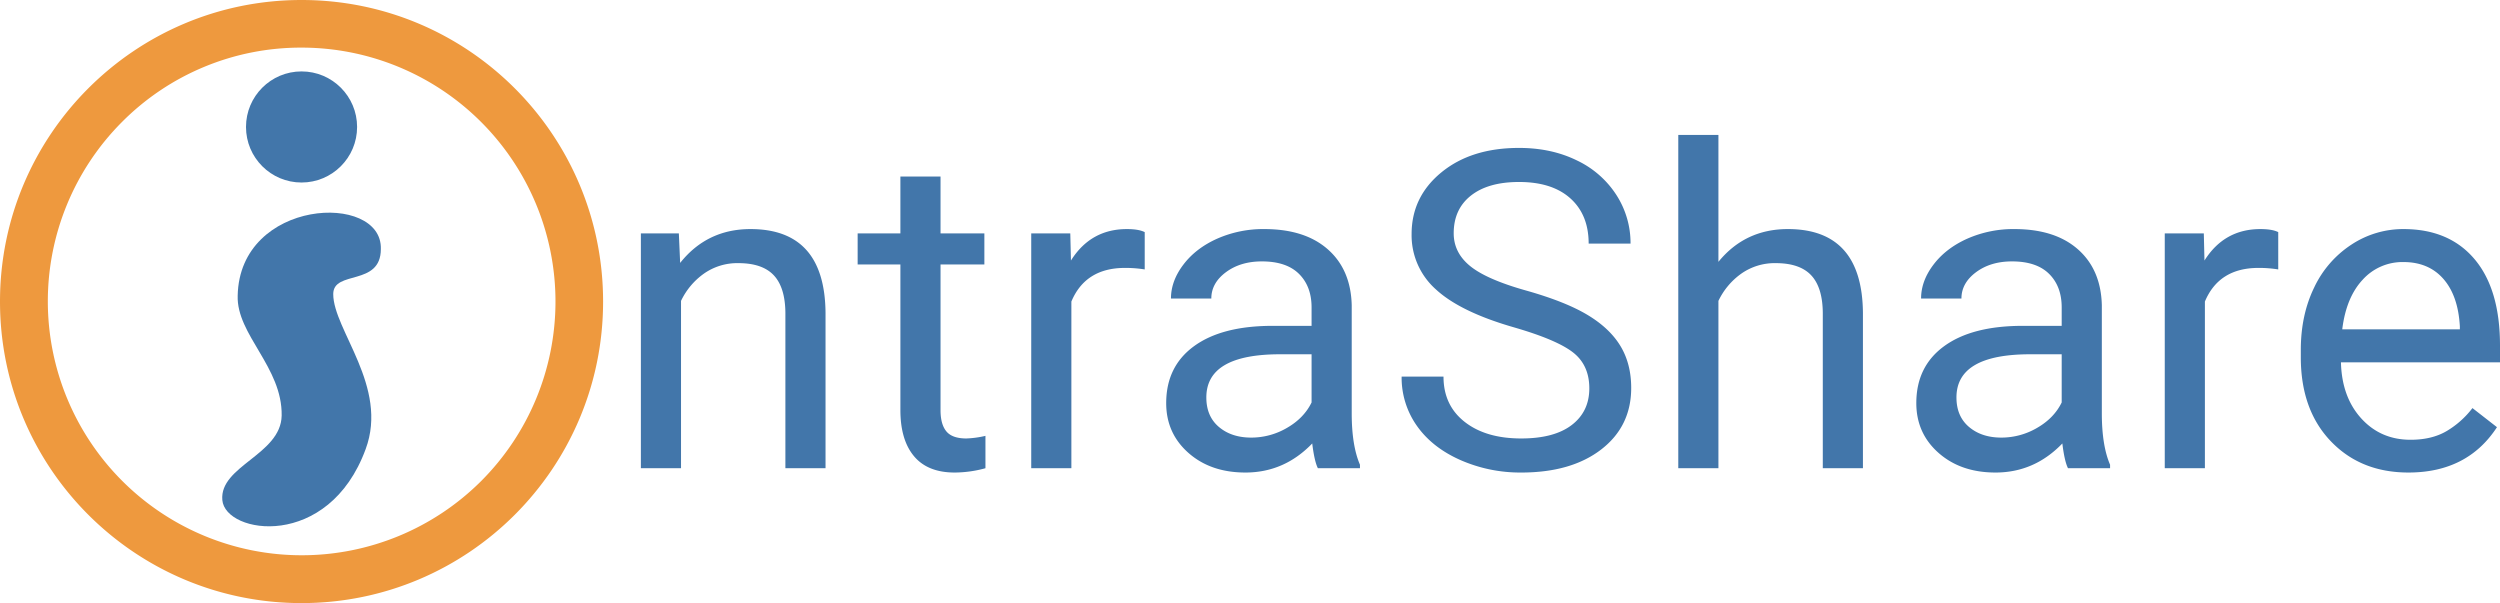 <svg id="Logo_Text_Standard" data-name="Logo Text Standard" xmlns="http://www.w3.org/2000/svg" viewBox="0 0 1575.215 380"><defs><style>.cls-1{fill:#4276aa;}.cls-2{fill:#ee993e;}</style></defs><g id="Text_-_ntraShare" data-name="Text - ntraShare"><path class="cls-1" d="M437.734,157.07l.82,18.594q16.951-21.328,44.297-21.328,46.892,0,47.305,52.91V305H504.863V207.109q-.138-15.996-7.314-23.652t-22.354-7.656a36.503,36.503,0,0,0-21.602,6.562A44.546,44.546,0,0,0,439.102,199.59V305h-25.293V157.07Z" transform="translate(-10 -10)"/><path class="cls-1" d="M602.617,121.25v35.82h27.617v19.551H602.617v91.853q0,8.899,3.691,13.348Q610,286.27,618.887,286.27a61.251,61.251,0,0,0,12.031-1.641v20.389a73.803,73.803,0,0,1-19.414,2.717q-16.954,0-25.566-10.254t-8.613-29.121V176.621H550.391V157.07h26.934V121.25Z" transform="translate(-10 -10)"/><path class="cls-1" d="M731.27,179.766a75.951,75.951,0,0,0-12.441-.957q-24.885,0-33.77,21.191V305h-25.293V157.07H684.375l.41,17.09q12.439-19.822,35.273-19.824,7.383,0,11.211,1.914Z" transform="translate(-10 -10)"/><path class="cls-1" d="M840.371,305q-2.188-4.374-3.555-15.586-17.637,18.322-42.109,18.32-21.876,0-35.889-12.373-14.016-12.372-14.014-31.377,0-23.104,17.568-35.889,17.567-12.782,49.424-12.783h24.609V203.691q0-13.26-7.93-21.123-7.931-7.86-23.379-7.861-13.535,0-22.695,6.836-9.161,6.838-9.16,16.543h-25.43q0-11.074,7.861-21.396t21.328-16.338a71.754,71.754,0,0,1,29.6-6.016q25.564,0,40.059,12.783,14.49,12.785,15.039,35.205V270.41q0,20.373,5.195,32.402V305Zm-41.973-19.277A44.453,44.453,0,0,0,820.957,279.57q10.664-6.152,15.449-15.996V233.223H816.582q-46.485,0-46.484,27.207,0,11.895,7.93,18.594Q785.955,285.724,798.398,285.723Z" transform="translate(-10 -10)"/><path class="cls-1" d="M963.965,216.27q-33.77-9.706-49.15-23.857a45.581,45.581,0,0,1-15.381-34.932q0-23.514,18.799-38.897,18.797-15.381,48.877-15.381,20.508,0,36.572,7.93a60.144,60.144,0,0,1,24.883,21.875,55.939,55.939,0,0,1,8.818,30.488h-26.387q0-18.111-11.484-28.47Q988.027,124.67,967.109,124.668q-19.415,0-30.283,8.562T925.957,156.991q0,12.193,10.322,20.615,10.321,8.424,35.137,15.409t38.828,15.394q14.013,8.408,20.781,19.619t6.768,26.387q0,24.199-18.867,38.76t-50.449,14.561a93.572,93.572,0,0,1-38.281-7.861q-17.774-7.86-27.412-21.533a52.545,52.545,0,0,1-9.639-31.035h26.387q0,18.047,13.33,28.506t35.615,10.459q20.78,0,31.855-8.476t11.074-23.105q0-14.628-10.254-22.627T963.965,216.27Z" transform="translate(-10 -10)"/><path class="cls-1" d="M1092.754,174.981q16.816-20.643,43.75-20.645,46.893,0,47.305,52.91V305h-25.293V207.109q-.138-15.996-7.314-23.652t-22.354-7.656a36.503,36.503,0,0,0-21.602,6.562,44.547,44.547,0,0,0-14.492,17.227V305h-25.293V95h25.293Z" transform="translate(-10 -10)"/><path class="cls-1" d="M1313.008,305q-2.188-4.374-3.555-15.586-17.637,18.322-42.109,18.32-21.876,0-35.889-12.373-14.016-12.372-14.014-31.377,0-23.104,17.568-35.889,17.566-12.782,49.424-12.783h24.609V203.691q0-13.26-7.93-21.123-7.931-7.86-23.379-7.861-13.535,0-22.695,6.836-9.161,6.838-9.16,16.543h-25.43q0-11.074,7.861-21.396t21.328-16.338a71.754,71.754,0,0,1,29.6-6.016q25.564,0,40.059,12.783,14.49,12.785,15.039,35.205V270.41q0,20.373,5.195,32.402V305Zm-41.973-19.277a44.453,44.453,0,0,0,22.559-6.152q10.664-6.152,15.449-15.996V233.223h-19.824q-46.486,0-46.484,27.207,0,11.895,7.93,18.594Q1258.592,285.724,1271.035,285.723Z" transform="translate(-10 -10)"/><path class="cls-1" d="M1445.488,179.766a75.952,75.952,0,0,0-12.441-.957q-24.885,0-33.77,21.191V305h-25.293V157.07h24.609l.41,17.09q12.44-19.822,35.273-19.824,7.383,0,11.211,1.914Z" transform="translate(-10 -10)"/><path class="cls-1" d="M1527.52,307.734q-30.079,0-48.945-19.756t-18.867-52.842v-4.648q0-22.011,8.408-39.307a65.594,65.594,0,0,1,23.516-27.07,59.131,59.131,0,0,1,32.744-9.775q28.846,0,44.844,19.004,15.996,19.005,15.996,54.414v10.527H1485q.545,21.876,12.783,35.342,12.234,13.468,31.104,13.467,13.398,0,22.695-5.469a57.014,57.014,0,0,0,16.27-14.492l15.449,12.031Q1564.706,307.736,1527.52,307.734Zm-3.144-132.617a33.736,33.736,0,0,0-25.703,11.143Q1488.28,197.404,1485.82,217.5h74.102v-1.914q-1.096-19.277-10.391-29.873Q1540.232,175.119,1524.375,175.117Z" transform="translate(-10 -10)"/></g><g id="Logo"><g id="Outer_Circle" data-name="Outer Circle"><path class="cls-2" d="M200,40A160,160,0,0,1,313.137,313.137,160,160,0,0,1,86.863,86.863,158.953,158.953,0,0,1,200,40m0-30C95.066,10,10,95.066,10,200S95.066,390,200,390s190-85.066,190-190S304.934,10,200,10Z" transform="translate(-10 -10)"/></g><path id="i_-_Body" data-name="i - Body" class="cls-1" d="M249.97,166.895c1.002-36.02-88.998-31.929-90.207,29.429-.792,24.543,28.208,44.996,27.715,75.564-.507,24.655-39.275,31.646-37.391,53.205s66.884,31.786,90.328-32.153c14.556-39.348-20.444-75.141-20.444-97.639C219.972,179.962,249.969,190.643,249.97,166.895Z" transform="translate(-10 -10)"/><circle id="i_-_Dot" data-name="i - Dot" class="cls-1" cx="190" cy="80" r="35"/></g></svg>